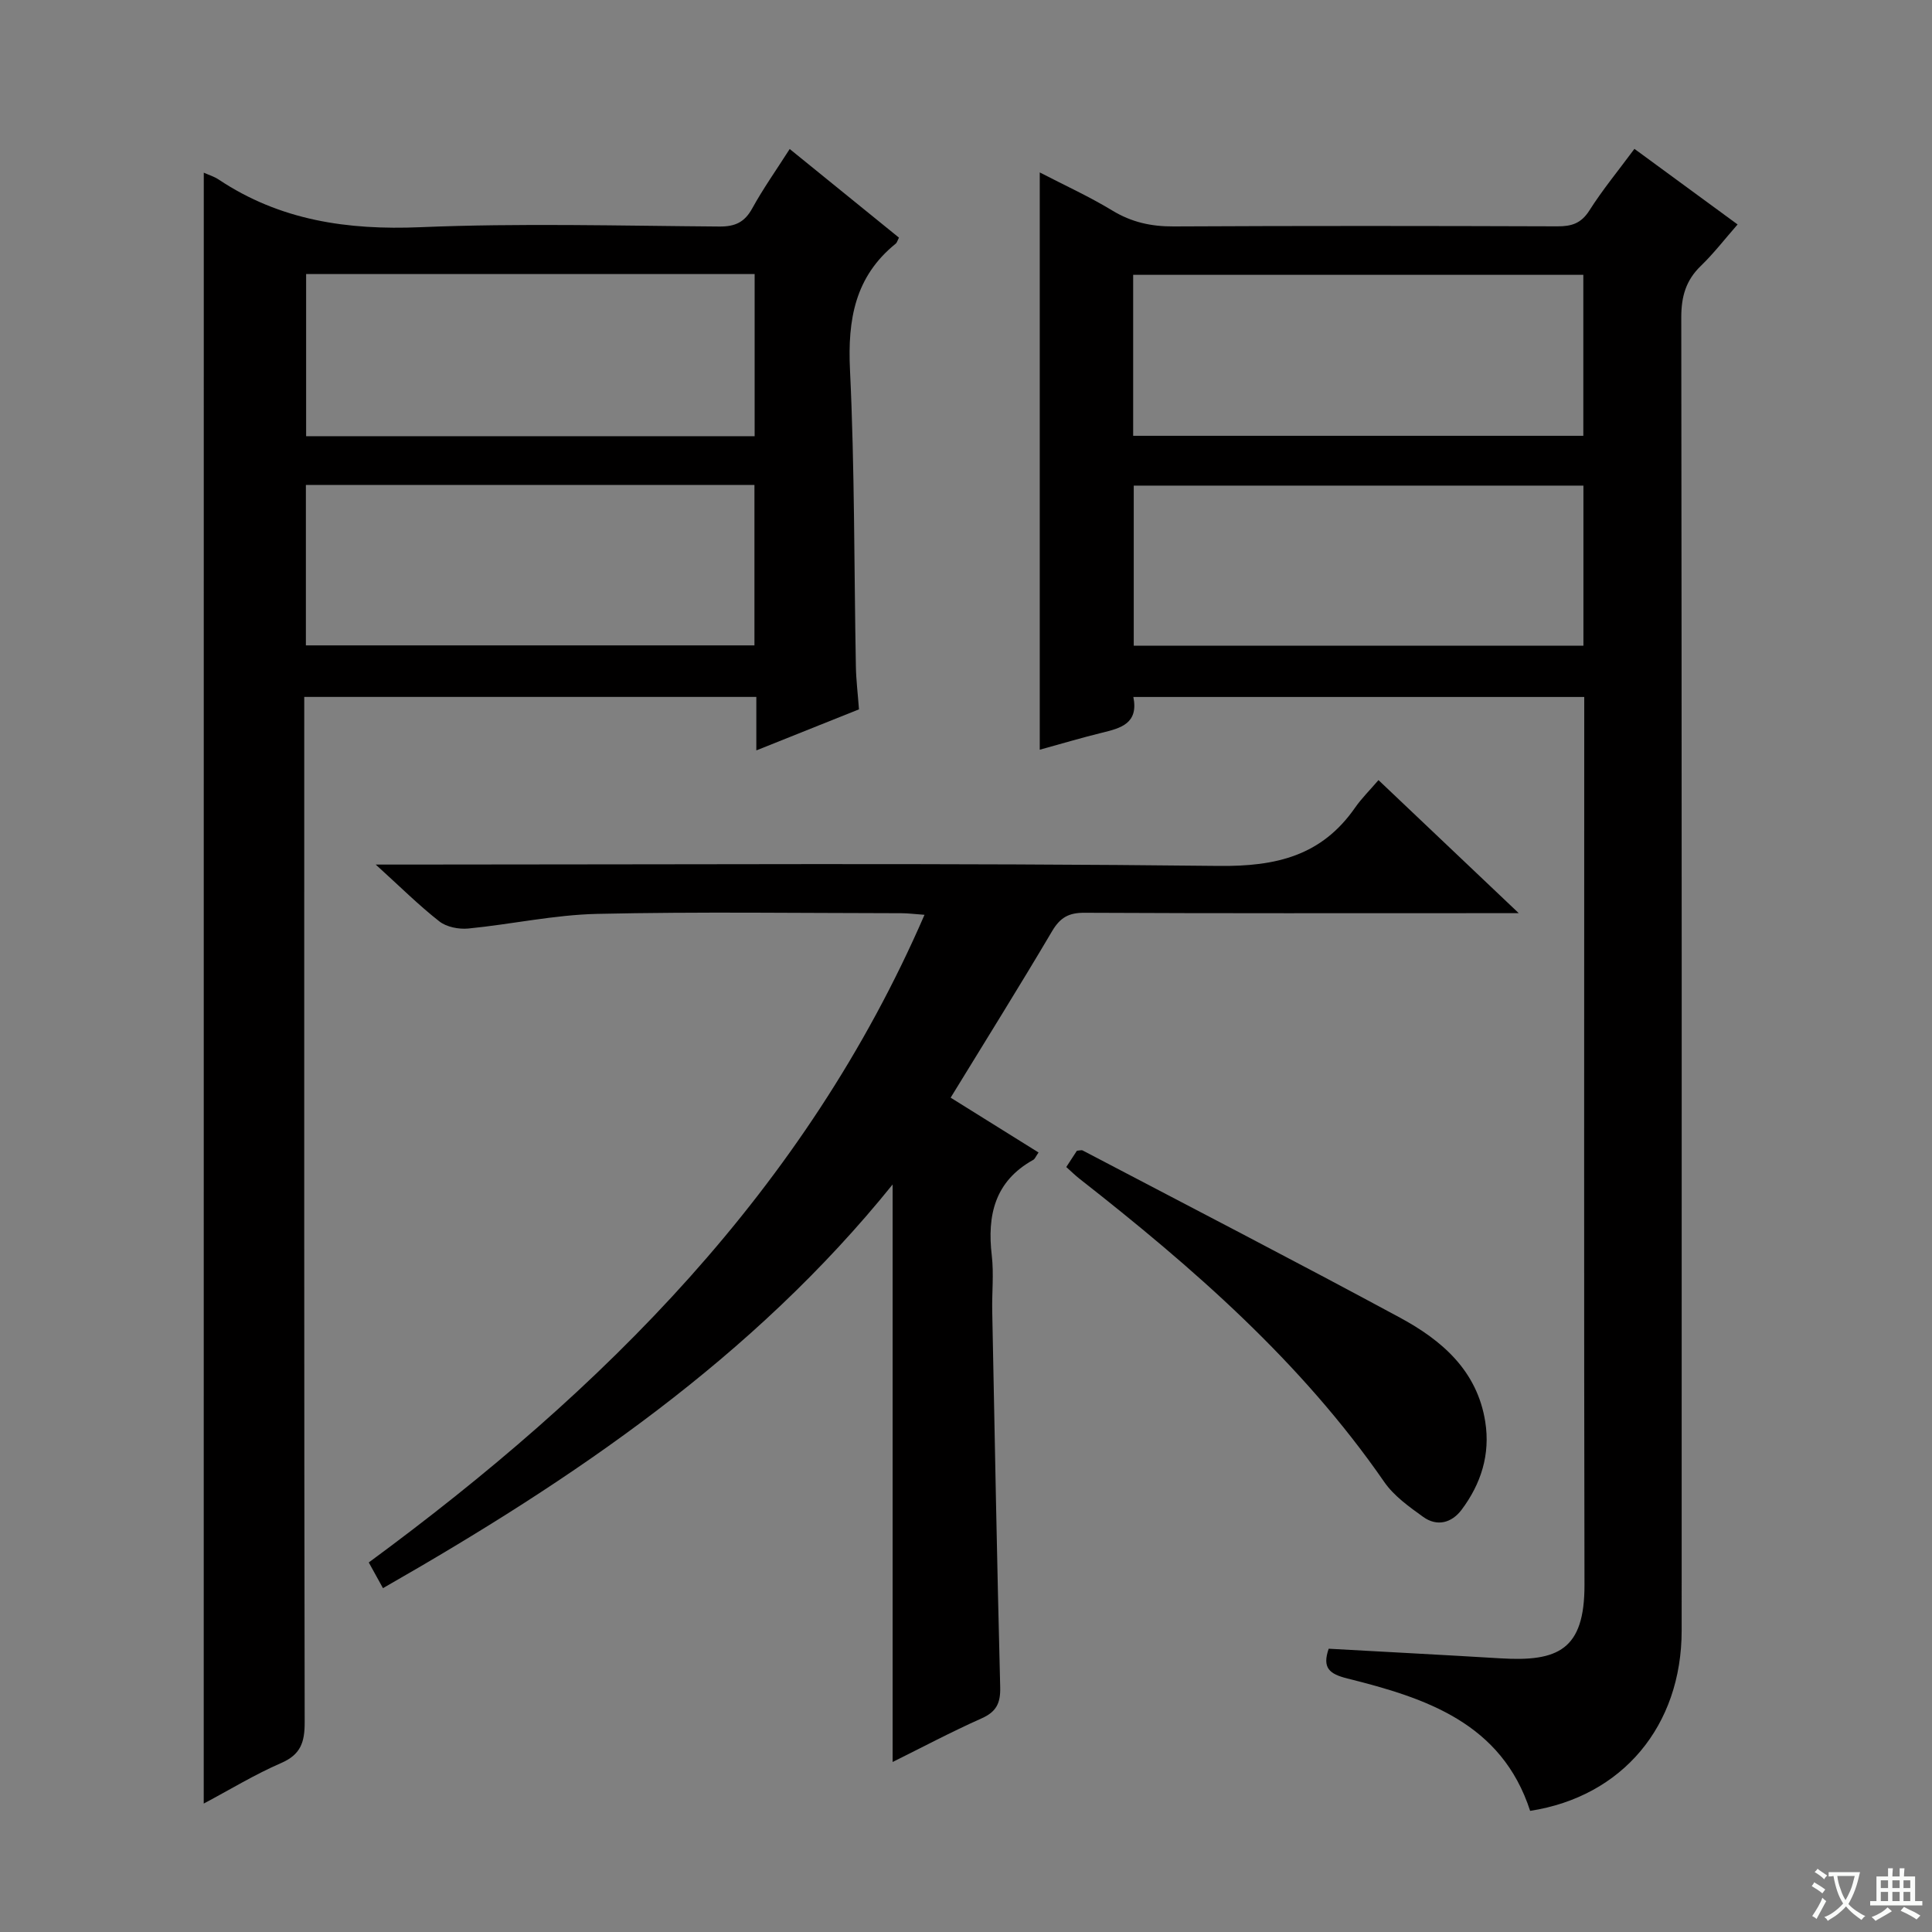 <svg enable-background="new 0 0 400 400" viewBox="0 0 400 400" xmlns="http://www.w3.org/2000/svg"><rect x="0" y="0" width="400" height="400" fill="#808080" stroke="none"/><path d="m377.9 391.2c-.2.3-.4.5-.6.8-.7-.6-1.4-1-2.2-1.5.2-.3.4-.5.5-.8.6.4 1.4.8 2.3 1.5zm-1.8 6.1c-.2-.2-.5-.4-.9-.6.4-.6.8-1.2 1.2-1.9s.7-1.3.9-1.9c.3.3.5.5.8.7-.7 1.3-1.4 2.6-2 3.7zm2.2-9c-.3.3-.5.5-.6.8-.6-.6-1.3-1.1-2-1.5.3-.3.5-.5.6-.7.6.5 1.3.9 2 1.4zm.3.2v-.9h2 4.5c-.3 1.3-.6 2.5-1 3.6s-.9 2.1-1.4 3c.4.5 1 1 1.6 1.4s1.2.8 1.9 1.1c-.3.2-.5.4-.8.8-.4-.3-1-.7-1.6-1.2s-1.2-1.1-1.6-1.6c-.5.6-1.1 1.1-1.7 1.6s-1.4.9-2.1 1.4c-.1-.3-.3-.5-.7-.8.6-.2 1.2-.5 1.9-1s1.4-1.1 2-1.8c-.5-.8-.9-1.6-1.2-2.5s-.6-2-.8-3.2c-.4.1-.7.1-1 .1zm2.5 2.7c.3 1 .7 1.7 1 2.2.3-.5.6-1.1 1-2s.6-1.9.9-3h-3.2-.4c.1.9.3 1.8.7 2.8z" fill="#fafbfa"/><path d="m396.5 388.5v1.5 3.6h1.5v.9c-.4 0-1 0-1.7 0h-7.9c-.5 0-.9 0-1.2 0v-.9h1.3v-3.5c0-.7 0-1.2 0-1.6h2.4c0-.8 0-1.4 0-1.7h1c0 .3-.1.8-.1 1.7h1.5c0-.8 0-1.4 0-1.7h1c0 .3-.1.9-.1 1.7zm-8.2 9.2c-.2-.3-.5-.5-.8-.8.8-.3 1.4-.6 1.9-.9s1-.7 1.4-1.1c.3.3.6.5.9.8-1.6 1-2.8 1.6-3.4 2zm2.6-6.8v-1.6h-1.5v1.6zm0 2.7v-1.9h-1.5v1.9zm2.4-2.7v-1.6h-1.5v1.6zm0 2.7v-1.9h-1.5v1.9zm.2 2 .7-.8c.4.2.9.5 1.6.8s1.3.7 1.8 1c-.3.3-.5.5-.8.8-.4-.3-1.5-1-3.3-1.8zm2-4.7v-1.6h-1.4v1.6zm0 2.7v-1.9h-1.4v1.9z" fill="#fafbfa"/><g fill="#010000"><path d="m328 144.3c-31.43 0-62.19 0-93.35 0 1.1 5.47-2.57 6.45-6.44 7.39-4.17 1.02-8.29 2.25-12.94 3.53 0-39.85 0-79.35 0-119.52 5.13 2.66 10.23 4.98 14.99 7.87 4.01 2.44 8.08 3.34 12.74 3.31 26.49-.14 52.98-.11 79.47-.02 2.92.01 4.89-.61 6.58-3.26 2.75-4.33 6.04-8.32 9.34-12.78 7.06 5.18 13.99 10.25 21.36 15.65-2.63 3-4.93 5.99-7.61 8.58-3.1 2.99-4.05 6.35-4.05 10.64.11 90.63.1 181.26.08 271.89 0 19.74-12.26 34.39-31.37 37.34-5.91-18.19-21.56-23.35-37.81-27.4-3.78-.94-5.27-2.19-3.9-6.17 11.81.66 23.69 1.27 35.56 1.99 11.94.73 17.43-1.76 17.4-15.23-.12-59.48-.05-118.95-.05-178.43 0-1.63 0-3.28 0-5.38zm-93.39-54.07h93.2c0-11.31 0-22.25 0-33.33-31.16 0-62.13 0-93.2 0zm93.22 10.31c-31.24 0-62.08 0-93.1 0v33.14h93.1c0-11.09 0-21.87 0-33.14z"/><path d="m42.19 35.75c1.01.46 2.14.79 3.08 1.42 12.7 8.47 26.65 10.5 41.75 9.87 20.62-.86 41.31-.29 61.96-.14 3.25.02 5.2-.91 6.77-3.77 2.24-4.07 4.94-7.88 7.75-12.28 7.63 6.19 15.16 12.29 22.62 18.35-.34.66-.42 1.04-.65 1.23-8.45 6.81-9.99 15.71-9.49 26.14.98 20.44.84 40.93 1.22 61.4.05 2.81.4 5.61.64 8.89-6.74 2.7-13.6 5.44-21.25 8.5 0-4.07 0-7.45 0-11.07-31.4 0-62.15 0-93.6 0v5.87c0 68.8-.04 137.61.09 206.41.01 4.15-.82 6.7-4.9 8.46-5.42 2.35-10.51 5.46-16 8.38.01-112.86.01-225.02.01-337.66zm114.05 54.56c0-11.54 0-22.44 0-33.57-31.21 0-62.06 0-92.86 0v33.57zm-92.91 10.1v33.21h92.87c0-11.28 0-22.18 0-33.21-31.12 0-61.85 0-92.87 0z"/><path d="m196.82 227.26c6.33 3.95 12.21 7.61 18.2 11.35-.55.78-.73 1.32-1.1 1.53-7.96 4.42-9.57 11.45-8.58 19.83.44 3.78.01 7.66.09 11.49.51 25.95.99 51.91 1.65 77.86.08 3.27-.77 5.08-3.85 6.45-6.33 2.82-12.46 6.08-18.42 9.03 0-39.82 0-79.35 0-119.57-28.89 35.83-65.93 60.96-105.52 83.58-1.03-1.85-1.88-3.4-2.94-5.32 48.59-35.74 90.36-77.16 115.06-134.09-2.02-.14-3.41-.33-4.8-.33-21-.02-42-.33-62.99.14-8.9.2-17.75 2.16-26.65 3.03-1.97.19-4.51-.3-6-1.47-4.27-3.34-8.14-7.2-13.18-11.77h6.52c55.99 0 111.99-.35 167.98.28 11.95.14 21.34-2.1 28.27-12.07 1.33-1.91 3.01-3.56 4.84-5.7 9.68 9.19 18.81 17.84 29.04 27.55-2.99 0-4.7 0-6.42 0-27.83 0-55.66.06-83.49-.08-3.25-.02-5.03.98-6.7 3.8-6.76 11.45-13.81 22.71-21.01 34.48z"/><path d="m220.76 241.62c.86-1.32 1.57-2.4 2.2-3.37.57-.04.95-.18 1.19-.06 21.92 11.5 43.91 22.85 65.69 34.61 8.67 4.68 16 10.97 17.67 21.58 1.06 6.76-.88 12.84-4.91 18.21-2.04 2.71-5.06 3.54-7.94 1.47-2.93-2.11-6.07-4.34-8.07-7.24-17.18-24.86-39.61-44.38-63.14-62.81-.79-.62-1.5-1.32-2.69-2.39z"/></g></svg>